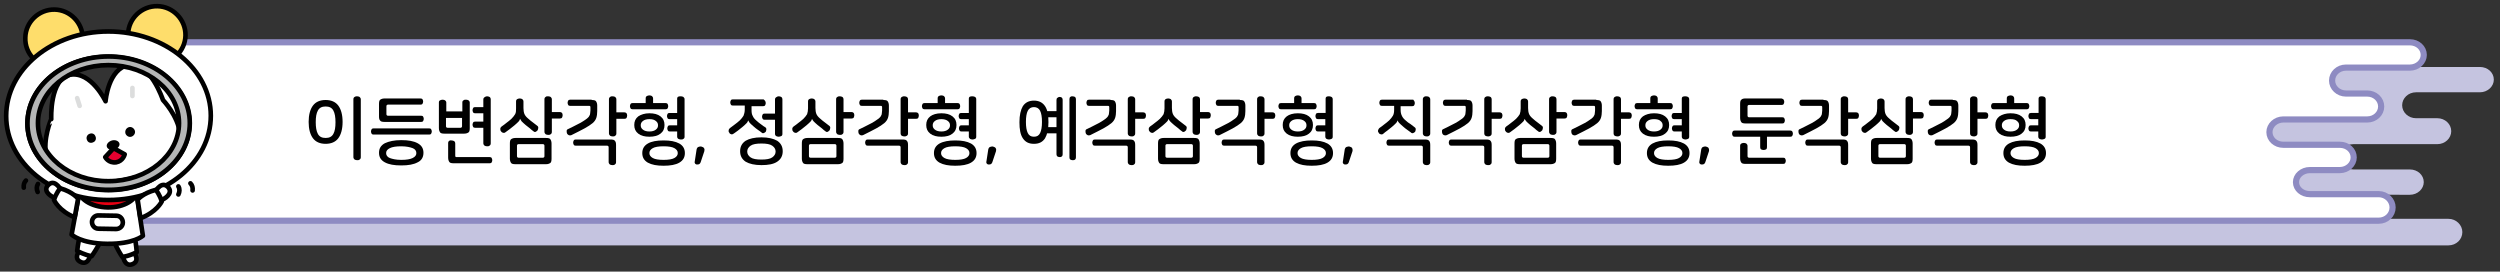 <?xml version="1.0" encoding="utf-8"?>
<!-- Generator: Adobe Illustrator 23.1.0, SVG Export Plug-In . SVG Version: 6.00 Build 0)  -->
<svg version="1.1" id="레이어_1" xmlns="http://www.w3.org/2000/svg" xmlns:xlink="http://www.w3.org/1999/xlink" x="0px"
	 y="0px" width="810px" height="88px" viewBox="0 0 810 88" style="enable-background:new 0 0 810 88;" xml:space="preserve">
<rect x="0" y="0" width="810" height="88" fill="#333333" stroke="none"/>
<path style="fill:#C5C4E0;" d="M39.9,21.7l763.6,0c2.5,0,4.5,1.8,4.5,4.1c0,2.2-2,4.1-4.5,4.1l-20.7,0c-2.5,0-4.5,1.9-4.5,4.2
	s2,4.2,4.5,4.2l6.9,0c2.5,0,4.5,1.9,4.5,4.2c0,2.3-2,4.2-4.5,4.2h-27.2c-2.5,0-4.5,1.9-4.5,4.1c0,2.3,2,4.1,4.5,4.1h18.3
	c2.5,0,4.5,1.8,4.5,4.1c0,2.2-2,4.1-4.5,4.1H771c-2.5,0-4.5,1.8-4.5,3.9c0,2.2,2,3.9,4.5,3.9h22.3c2.5,0,4.5,2,4.5,4.3
	c0,2.4-2,4.3-4.5,4.3l-758.2,0l1.7-31.2L39.9,21.7z"/>
<path style="fill:#FFFFFF;" d="M43.8,13.7l737,0c2.5,0,4.5,1.8,4.5,4.1c0,2.2-2,4.1-4.5,4.1l-20.7,0c-2.5,0-4.5,1.9-4.5,4.2
	s2,4.2,4.5,4.2l6.9,0c2.5,0,4.5,1.9,4.5,4.2c0,2.3-2,4.2-4.5,4.2h-27.2c-2.5,0-4.5,1.9-4.5,4.1c0,2.3,2,4.1,4.5,4.1h18.3
	c2.5,0,4.5,1.8,4.5,4.1c0,2.2-2,4.1-4.5,4.1h-9.7c-2.5,0-4.5,1.8-4.5,3.9c0,2.2,2,3.9,4.5,3.9h22.3c2.5,0,4.5,2,4.5,4.3
	c0,2.4-2,4.3-4.5,4.3l-731.5,0l1.7-31.2L43.8,13.7z"/>
<path style="fill:none;stroke:#8E8BC2;stroke-width:2;stroke-linecap:round;stroke-linejoin:round;stroke-miterlimit:10;" d="
	M43.8,13.7l737,0c2.5,0,4.5,1.8,4.5,4.1c0,2.2-2,4.1-4.5,4.1l-20.7,0c-2.5,0-4.5,1.9-4.5,4.2s2,4.2,4.5,4.2l6.9,0
	c2.5,0,4.5,1.9,4.5,4.2c0,2.3-2,4.2-4.5,4.2h-27.2c-2.5,0-4.5,1.9-4.5,4.1c0,2.3,2,4.1,4.5,4.1h18.3c2.5,0,4.5,1.8,4.5,4.1
	c0,2.2-2,4.1-4.5,4.1h-9.7c-2.5,0-4.5,1.8-4.5,3.9c0,2.2,2,3.9,4.5,3.9h22.3c2.5,0,4.5,2,4.5,4.3c0,2.4-2,4.3-4.5,4.3l-731.5,0
	l1.7-31.2L43.8,13.7z"/>
<g>
	<path style="fill:#FEDD6B;" d="M50.6,20.6c5.1,0.1,9.4-4,9.5-9.1c0.1-5.1-4-9.4-9.1-9.5c-5.1-0.1-9.4,4-9.5,9.1
		C41.4,16.3,45.5,20.5,50.6,20.6"/>
	<path style="fill:none;stroke:#000000;stroke-width:1.5;stroke-linecap:round;stroke-linejoin:round;" d="M50.6,20.6
		c5.1,0.1,9.4-4,9.5-9.1c0.1-5.1-4-9.4-9.1-9.5c-5.1-0.1-9.4,4-9.5,9.1C41.4,16.3,45.5,20.5,50.6,20.6z"/>
	<path style="fill:#FEDD6B;" d="M17.3,21.7c5.1,0.1,9.4-4,9.5-9.1c0.1-5.1-4-9.4-9.1-9.5c-5.1-0.1-9.4,4-9.5,9.1
		C8,17.4,12.1,21.6,17.3,21.7"/>
	<path style="fill:none;stroke:#000000;stroke-width:1.5;stroke-linecap:round;stroke-linejoin:round;" d="M17.3,21.7
		c5.1,0.1,9.4-4,9.5-9.1c0.1-5.1-4-9.4-9.1-9.5c-5.1-0.1-9.4,4-9.5,9.1C8,17.4,12.1,21.6,17.3,21.7z"/>
	<path style="fill:#FFFFFF;" d="M42.8,80.9c0,0,2.8,3.2,0.5,4.5c-2.3,1.3-3.5-1.1-3.5-3.2L42.8,80.9z"/>
	<path style="fill:none;stroke:#000000;stroke-width:1.5;stroke-linecap:round;stroke-linejoin:round;stroke-miterlimit:10;" d="
		M42.8,80.9c0,0,2.8,3.2,0.5,4.5c-2.3,1.3-3.5-1.1-3.5-3.2L42.8,80.9z"/>
	<path style="fill:#FFFFFF;" d="M42.8,73c0,0,1.2,4.3,1.5,8.7c0,0-2.6,1.4-4.7,1.5c0,0-3.5-5.1-4.4-10.5L42.8,73z"/>
	<path style="fill:none;stroke:#000000;stroke-width:1.5;stroke-linecap:round;stroke-linejoin:round;stroke-miterlimit:10;" d="
		M42.8,73c0,0,1.2,4.3,1.5,8.7c0,0-2.6,1.4-4.7,1.5c0,0-3.5-5.1-4.4-10.5L42.8,73z"/>
	<path style="fill:#FFFFFF;" d="M26.5,80.2c0,0-3,3.1-0.7,4.5c2.3,1.4,3.5-0.9,3.6-3.1L26.5,80.2z"/>
	<path style="fill:none;stroke:#000000;stroke-width:1.5;stroke-linecap:round;stroke-linejoin:round;stroke-miterlimit:10;" d="
		M26.5,80.2c0,0-3,3.1-0.7,4.5c2.3,1.4,3.5-0.9,3.6-3.1L26.5,80.2z"/>
	<path style="fill:#FFFFFF;" d="M26.8,72.7c0,0-1.3,4.2-1.8,8.6c0,0,2.6,1.4,4.7,1.7c0,0,3.7-4.9,4.8-10.3L26.8,72.7z"/>
	<path style="fill:none;stroke:#000000;stroke-width:1.5;stroke-linecap:round;stroke-linejoin:round;stroke-miterlimit:10;" d="
		M26.8,72.7c0,0-1.3,4.2-1.8,8.6c0,0,2.6,1.4,4.7,1.7c0,0,3.7-4.9,4.8-10.3L26.8,72.7z"/>
	<path style="fill:#FFFFFF;" d="M25.6,63l-2.4,13c0,0,2.9,2.9,11.5,3c8.6,0.1,11.6-2.6,11.6-2.6l-2-13.1"/>
	<path style="fill:none;stroke:#000000;stroke-width:1.5;stroke-linecap:round;stroke-linejoin:round;stroke-miterlimit:10;" d="
		M25.6,63l-2.4,13c0,0,2.9,2.9,11.5,3c8.6,0.1,11.6-2.6,11.6-2.6l-2-13.1"/>
	<path style="fill:#E60012;" d="M25.3,60.9c-0.1,3.4,4.2,6.2,9.6,6.3c5.3,0.1,9.7-2.6,9.8-5.9c0.1-3.4-4.2-6.2-9.6-6.3
		S25.4,57.5,25.3,60.9"/>
	<path style="fill:none;stroke:#000000;stroke-width:1.5;stroke-linecap:round;stroke-linejoin:round;stroke-miterlimit:10;" d="
		M25.3,60.9c-0.1,3.4,4.2,6.2,9.6,6.3c5.3,0.1,9.7-2.6,9.8-5.9c0.1-3.4-4.2-6.2-9.6-6.3S25.4,57.5,25.3,60.9z"/>
	<path style="fill:#FFFFFF;" d="M52.8,32.4c0,0-4.2-12.6-11-11.4c-6.8,1.2-7.6,11.8-7.6,11.8s-4.6-9.7-11.4-8.6
		c-6.8,1.2-6.2,14.4-6.2,14.4S5.1,64.4,38.7,58.6C72.3,52.8,52.8,32.4,52.8,32.4"/>
	<path style="fill:none;stroke:#000000;stroke-width:1.5;stroke-linecap:round;stroke-linejoin:round;stroke-miterlimit:10;" d="
		M52.8,32.4c0,0-4.2-12.6-11-11.4c-6.8,1.2-7.6,11.8-7.6,11.8s-4.6-9.7-11.4-8.6c-6.8,1.2-6.2,14.4-6.2,14.4S5.1,64.4,38.7,58.6
		C72.3,52.8,52.8,32.4,52.8,32.4z"/>
	<path style="fill:none;stroke:#DCDDDD;stroke-width:1.5;stroke-linecap:round;stroke-linejoin:round;stroke-miterlimit:10;" d="
		M42.9,28.5l0,2.6 M25,31.8l0.8,2.5"/>
	<g>
		<path d="M40.7,43.4c0.4,0.8,1.3,1.2,2.1,0.8c0.8-0.4,1.2-1.3,0.8-2.1c-0.4-0.8-1.3-1.2-2.1-0.8C40.7,41.7,40.4,42.6,40.7,43.4"/>
		<path d="M28.2,45.4c0.3,0.8,1.2,1.1,2,0.7c0.8-0.3,1.1-1.2,0.7-2c-0.3-0.8-1.2-1.1-2-0.7C28.2,43.7,27.8,44.6,28.2,45.4"/>
	</g>
	
		<line style="fill:none;stroke:#000000;stroke-width:1.5;stroke-linecap:round;stroke-linejoin:round;stroke-miterlimit:10;" x1="58.3" y1="42" x2="61.5" y2="40.4"/>
	
		<line style="fill:none;stroke:#000000;stroke-width:1.5;stroke-linecap:round;stroke-linejoin:round;stroke-miterlimit:10;" x1="58.6" y1="45.6" x2="62.1" y2="45.9"/>
	
		<line style="fill:none;stroke:#000000;stroke-width:1.5;stroke-linecap:round;stroke-linejoin:round;stroke-miterlimit:10;" x1="14.6" y1="49.1" x2="11.1" y2="48.6"/>
	
		<line style="fill:none;stroke:#000000;stroke-width:1.5;stroke-linecap:round;stroke-linejoin:round;stroke-miterlimit:10;" x1="15.5" y1="52.6" x2="12.2" y2="54"/>
	<g>
		<path d="M34.6,47.5c0.2,0.8,1.3,1.3,2.4,1c1.1-0.3,1.9-1.2,1.7-2c-0.2-0.8-1.3-1.3-2.4-1C35.2,45.8,34.4,46.7,34.6,47.5"/>
		<path style="fill:#E6002F;" d="M34.1,50.9l2.7-2.9l3.6,2c0,0-0.5,2.2-2.8,2.6C35.1,52.9,34.1,50.9,34.1,50.9"/>
		<path style="fill:none;stroke:#000000;stroke-width:1.5;stroke-linecap:round;stroke-linejoin:round;stroke-miterlimit:10;" d="
			M34.1,50.9l2.7-2.9l3.6,2c0,0-0.5,2.2-2.8,2.6C35.1,52.9,34.1,50.9,34.1,50.9z"/>
		<path style="fill:#FFFFFF;" d="M35.2,61.6c14.5,0,26.2-9.7,26.2-21.6c0-11.9-11.8-21.6-26.3-21.6C20.7,18.3,8.9,28,8.9,40
			C8.9,51.9,20.7,61.6,35.2,61.6 M35.1,10.2c18.3,0,33.2,12.2,33.2,27.3c0,15.1-14.8,27.3-33.1,27.3C16.9,64.9,2,52.7,2,37.6
			C2,22.5,16.8,10.2,35.1,10.2"/>
		<path style="fill:none;stroke:#000000;stroke-width:1.5;stroke-linecap:round;stroke-linejoin:round;stroke-miterlimit:10;" d="
			M35.2,61.6c14.5,0,26.2-9.7,26.2-21.6c0-11.9-11.8-21.6-26.3-21.6C20.7,18.3,8.9,28,8.9,40C8.9,51.9,20.7,61.6,35.2,61.6z
			 M35.1,10.2c18.3,0,33.2,12.2,33.2,27.3c0,15.1-14.8,27.3-33.1,27.3C16.9,64.9,2,52.7,2,37.6C2,22.5,16.8,10.2,35.1,10.2z"/>
		<path style="fill:#B5B6B6;" d="M35.2,58.7c12.6,0,22.8-8.4,22.8-18.8c0-10.4-10.2-18.8-22.9-18.8c-12.6,0-22.8,8.4-22.8,18.8
			C12.3,50.3,22.6,58.8,35.2,58.7 M35.2,18.3c14.5,0,26.3,9.7,26.3,21.6c0,11.9-11.7,21.6-26.2,21.6C20.7,61.6,8.9,51.9,8.9,40
			C8.9,28,20.7,18.3,35.2,18.3"/>
		<path style="fill:none;stroke:#000000;stroke-width:1.5;stroke-linecap:round;stroke-linejoin:round;stroke-miterlimit:10;" d="
			M35.2,58.7c12.6,0,22.8-8.4,22.8-18.8c0-10.4-10.2-18.8-22.9-18.8c-12.6,0-22.8,8.4-22.8,18.8C12.3,50.3,22.6,58.8,35.2,58.7z
			 M35.2,18.3c14.5,0,26.3,9.7,26.3,21.6c0,11.9-11.7,21.6-26.2,21.6C20.7,61.6,8.9,51.9,8.9,40C8.9,28,20.7,18.3,35.2,18.3z"/>
		<path style="fill:#FFFFFF;" d="M29.8,71.9c0,1.2,0.9,2.2,2.1,2.2l5.7,0.1c1.2,0,2.2-0.9,2.2-2.1c0-1.2-0.9-2.2-2.1-2.2L32,69.8
			C30.8,69.7,29.8,70.7,29.8,71.9"/>
		<path style="fill:none;stroke:#000000;stroke-width:1.5;stroke-linecap:round;stroke-linejoin:round;stroke-miterlimit:10;" d="
			M29.8,71.9c0,1.2,0.9,2.2,2.1,2.2l5.7,0.1c1.2,0,2.2-0.9,2.2-2.1c0-1.2-0.9-2.2-2.1-2.2L32,69.8C30.8,69.7,29.8,70.7,29.8,71.9z"
			/>
		<path style="fill:none;stroke:#000000;stroke-width:1.5;stroke-linecap:round;stroke-linejoin:round;stroke-miterlimit:10;" d="
			M8.4,58.5c-0.6,0.6-0.8,1.4-0.7,2.3 M12.3,59.6c-0.5,0.8-0.5,1.7-0.1,2.6 M61.7,59.4c0.6,0.6,0.8,1.4,0.7,2.3 M57.8,60.4
			c0.5,0.8,0.4,1.8,0,2.6"/>
		<path style="fill:#FFFFFF;" d="M50.1,62.5c0,0,1.8-3.8,4-2.2c2.1,1.7,0.3,3.6-1.7,4.5L50.1,62.5z"/>
		<path style="fill:none;stroke:#000000;stroke-width:1.5;stroke-linecap:round;stroke-linejoin:round;stroke-miterlimit:10;" d="
			M50.1,62.5c0,0,1.8-3.8,4-2.2c2.1,1.7,0.3,3.6-1.7,4.5L50.1,62.5z"/>
		<path style="fill:#FFFFFF;" d="M44.6,64.7c0,0,1.6-2.1,5.9-3.2c0,0,1.4,1.8,1.9,3.8c0,0-1.7,3.5-6.9,5.4L44.6,64.7z"/>
		<path style="fill:none;stroke:#000000;stroke-width:1.5;stroke-linecap:round;stroke-linejoin:round;stroke-miterlimit:10;" d="
			M44.6,64.7c0,0,1.6-2.1,5.9-3.2c0,0,1.4,1.8,1.9,3.8c0,0-1.7,3.5-6.9,5.4L44.6,64.7z"/>
		<path style="fill:#FFFFFF;" d="M19.9,61.8c0,0-1.9-3.8-4-2.1c-2.1,1.7-0.2,3.6,1.8,4.4L19.9,61.8z"/>
		<path style="fill:none;stroke:#000000;stroke-width:1.5;stroke-linecap:round;stroke-linejoin:round;stroke-miterlimit:10;" d="
			M19.9,61.8c0,0-1.9-3.8-4-2.1c-2.1,1.7-0.2,3.6,1.8,4.4L19.9,61.8z"/>
		<path style="fill:#FFFFFF;" d="M25.3,64.4c0,0-1.6-2.2-5.8-3.4c0,0-1.4,1.7-2,3.8c0,0,1.6,3.6,6.7,5.6L25.3,64.4z"/>
		<path style="fill:none;stroke:#000000;stroke-width:1.5;stroke-linecap:round;stroke-linejoin:round;stroke-miterlimit:10;" d="
			M25.3,64.4c0,0-1.6-2.2-5.8-3.4c0,0-1.4,1.7-2,3.8c0,0,1.6,3.6,6.7,5.6L25.3,64.4z"/>
	</g>
</g>
<g>
	<path d="M105.5,32.4c1.8,0,3.2,0.6,4.1,1.8c0.9,1.2,1.4,3,1.4,5.3s-0.5,4.1-1.4,5.3c-0.9,1.2-2.3,1.8-4.1,1.8s-3.2-0.6-4.1-1.8
		s-1.4-3-1.4-5.3s0.5-4.1,1.4-5.3C102.3,33,103.7,32.4,105.5,32.4z M105.5,34.5c-1.2,0-2,0.4-2.5,1.3c-0.5,0.9-0.7,2.1-0.7,3.8
		c0,1.6,0.2,2.9,0.7,3.8s1.3,1.3,2.5,1.3c1.2,0,2-0.4,2.5-1.3s0.7-2.1,0.7-3.8c0-1.6-0.2-2.9-0.7-3.8
		C107.5,34.9,106.7,34.5,105.5,34.5z M115.7,31.2c0.3,0,0.6,0.1,0.8,0.2c0.2,0.2,0.4,0.4,0.4,0.8v18.7c0,0.4-0.1,0.6-0.4,0.8
		c-0.2,0.2-0.5,0.2-0.8,0.2c-0.3,0-0.6-0.1-0.8-0.2c-0.2-0.2-0.4-0.4-0.4-0.8V32.2c0-0.4,0.1-0.6,0.4-0.8
		C115.2,31.2,115.4,31.2,115.7,31.2z"/>
	<path d="M139.7,41.9c0.1,0.2,0.2,0.4,0.2,0.7c0,0.3-0.1,0.5-0.2,0.7c-0.1,0.2-0.3,0.3-0.6,0.3H121c-0.3,0-0.5-0.1-0.6-0.3
		c-0.1-0.2-0.2-0.4-0.2-0.7c0-0.3,0.1-0.5,0.2-0.7c0.1-0.2,0.3-0.3,0.6-0.3h18.1C139.4,41.6,139.6,41.7,139.7,41.9z M130,45.4
		c2.3,0,4,0.3,5.3,1c1.3,0.7,1.9,1.7,1.9,3.1c0,1.4-0.6,2.5-1.9,3.1c-1.3,0.7-3,1-5.3,1c-2.3,0-4-0.3-5.3-1
		c-1.3-0.7-1.9-1.7-1.9-3.1c0-1.4,0.6-2.4,1.9-3.1C126,45.8,127.7,45.4,130,45.4z M136.9,32.2c0.1,0.2,0.2,0.4,0.2,0.7
		c0,0.3-0.1,0.5-0.2,0.7c-0.1,0.2-0.3,0.3-0.6,0.3h-10.6c-0.3,0-0.5,0.2-0.5,0.5V37c0,0.3,0.2,0.5,0.5,0.5h10.8
		c0.3,0,0.5,0.1,0.6,0.3c0.1,0.2,0.2,0.4,0.2,0.7c0,0.3-0.1,0.5-0.2,0.7c-0.1,0.2-0.3,0.3-0.6,0.3h-11.9c-0.7,0-1.2-0.1-1.4-0.4
		c-0.3-0.3-0.4-0.7-0.4-1.4v-4c0-0.7,0.1-1.2,0.4-1.4s0.7-0.4,1.4-0.4h11.6C136.6,31.9,136.8,32,136.9,32.2z M130,47.4
		c-1.7,0-2.9,0.2-3.7,0.6s-1.2,0.9-1.2,1.6c0,0.7,0.4,1.3,1.2,1.6s2,0.6,3.7,0.6c1.7,0,2.9-0.2,3.7-0.6s1.2-0.9,1.2-1.6
		c0-0.7-0.4-1.3-1.2-1.6S131.7,47.4,130,47.4z"/>
	<path d="M143.4,32.3c0.3,0,0.6,0.1,0.8,0.2c0.2,0.2,0.4,0.4,0.4,0.7v2.9h5.2v-2.9c0-0.3,0.1-0.6,0.4-0.7c0.2-0.2,0.5-0.2,0.8-0.2
		c0.3,0,0.6,0.1,0.8,0.2c0.2,0.2,0.4,0.4,0.4,0.7v8.3c0,0.7-0.1,1.2-0.4,1.4s-0.7,0.4-1.4,0.4H144c-0.7,0-1.2-0.1-1.4-0.4
		s-0.4-0.7-0.4-1.4v-8.3c0-0.3,0.1-0.6,0.4-0.7C142.8,32.4,143.1,32.3,143.4,32.3z M144.5,40.9c0,0.3,0.2,0.5,0.5,0.5h4.2
		c0.3,0,0.5-0.2,0.5-0.5v-2.7h-5.2V40.9z M146.3,45.5c0.3,0,0.6,0.1,0.8,0.2s0.4,0.4,0.4,0.8v3.9c0,0.2,0,0.3,0.1,0.4
		c0.1,0.1,0.2,0.1,0.4,0.1h10.7c0.3,0,0.5,0.1,0.6,0.3c0.1,0.2,0.2,0.5,0.2,0.7c0,0.3-0.1,0.5-0.2,0.7c-0.1,0.2-0.3,0.3-0.6,0.3
		h-11.7c-0.7,0-1.2-0.1-1.4-0.4s-0.4-0.7-0.4-1.4v-4.7c0-0.4,0.1-0.6,0.4-0.8S146,45.5,146.3,45.5z M157.8,31.2
		c0.3,0,0.6,0.1,0.8,0.2s0.4,0.4,0.4,0.8v14.2c0,0.4-0.1,0.6-0.4,0.8c-0.2,0.2-0.5,0.2-0.8,0.2s-0.6-0.1-0.8-0.2
		c-0.2-0.2-0.4-0.4-0.4-0.8v-5h-2.7c-0.3,0-0.5-0.1-0.6-0.3c-0.1-0.2-0.2-0.4-0.2-0.7c0-0.3,0.1-0.5,0.2-0.7
		c0.1-0.2,0.3-0.3,0.6-0.3h2.7v-2.7h-2.7c-0.3,0-0.5-0.1-0.6-0.3c-0.1-0.2-0.2-0.4-0.2-0.7c0-0.3,0.1-0.5,0.2-0.7
		c0.1-0.2,0.3-0.3,0.6-0.3h2.7v-2.4c0-0.4,0.1-0.6,0.4-0.8S157.5,31.2,157.8,31.2z"/>
	<path d="M168.4,31.9c0.3,0,0.6,0.1,0.8,0.2c0.2,0.2,0.4,0.4,0.4,0.8V35c0,0.7,0.1,1.4,0.3,1.9c0.2,0.5,0.6,1,1.2,1.5
		c0.5,0.5,1.1,0.9,1.6,1.3s0.9,0.7,1.3,1c0.3,0.2,0.4,0.4,0.4,0.7c0,0.3-0.1,0.5-0.2,0.8c-0.2,0.2-0.4,0.4-0.6,0.5
		c-0.3,0.1-0.5,0.1-0.8-0.2c-0.3-0.2-0.7-0.5-1.1-0.9c-0.4-0.3-0.9-0.7-1.4-1.1c-0.6-0.5-1-0.9-1.3-1.2c-0.2-0.3-0.4-0.6-0.5-0.8h0
		c-0.1,0.3-0.2,0.6-0.5,0.9c-0.3,0.3-0.7,0.7-1.3,1.2c-0.5,0.4-1,0.8-1.5,1.2s-1,0.7-1.5,1.1c-0.3,0.2-0.5,0.2-0.8,0.1
		c-0.3-0.1-0.5-0.3-0.6-0.5c-0.2-0.2-0.2-0.5-0.2-0.8c0-0.3,0.2-0.5,0.4-0.7c0.6-0.4,1.1-0.8,1.6-1.2s1.1-0.8,1.6-1.3
		c0.5-0.5,0.9-1,1.2-1.5s0.3-1.2,0.3-1.9v-2.2c0-0.4,0.1-0.6,0.4-0.8C167.8,32,168.1,31.9,168.4,31.9z M176.9,44.7
		c0.7,0,1.2,0.1,1.4,0.4s0.4,0.7,0.4,1.4v4.9c0,0.7-0.1,1.2-0.4,1.4s-0.7,0.4-1.4,0.4H167c-0.7,0-1.2-0.1-1.4-0.4s-0.4-0.7-0.4-1.4
		v-4.9c0-0.7,0.1-1.2,0.4-1.4s0.7-0.4,1.4-0.4H176.9z M168,46.7c-0.3,0-0.5,0.2-0.5,0.5v3.4c0,0.3,0.2,0.5,0.5,0.5h7.9
		c0.3,0,0.5-0.2,0.5-0.5v-3.4c0-0.3-0.2-0.5-0.5-0.5H168z M177.6,31.2c0.3,0,0.6,0.1,0.8,0.2c0.2,0.2,0.4,0.4,0.4,0.8v4.1h2.6
		c0.3,0,0.5,0.1,0.7,0.3c0.1,0.2,0.2,0.4,0.2,0.7c0,0.3-0.1,0.6-0.2,0.8c-0.1,0.2-0.4,0.3-0.7,0.3h-2.6v4.3c0,0.4-0.1,0.6-0.4,0.8
		c-0.2,0.2-0.5,0.2-0.8,0.2c-0.3,0-0.6-0.1-0.8-0.2c-0.2-0.2-0.4-0.4-0.4-0.8V32.2c0-0.4,0.1-0.6,0.4-0.8
		C177,31.2,177.2,31.2,177.6,31.2z"/>
	<path d="M191.7,32.4c0.7,0,1.2,0.1,1.4,0.4s0.4,0.7,0.4,1.4V36c0,0.8-0.1,1.6-0.3,2.2c-0.2,0.6-0.6,1.2-1.2,1.7s-1.5,1.1-2.6,1.7
		s-2.5,1.3-4.3,2.2c-0.3,0.1-0.6,0.1-0.8,0s-0.5-0.3-0.6-0.6c-0.1-0.2-0.1-0.5-0.1-0.8c0-0.3,0.2-0.5,0.5-0.6c1.1-0.5,2-1,2.8-1.4
		c0.8-0.4,1.4-0.7,2-1.1c0.5-0.3,0.9-0.6,1.3-0.9c0.3-0.3,0.6-0.5,0.7-0.8c0.2-0.3,0.3-0.5,0.3-0.8s0.1-0.6,0.1-1v-1
		c0-0.2,0-0.3-0.1-0.4c-0.1-0.1-0.2-0.1-0.4-0.1h-6.1c-0.3,0-0.5-0.1-0.6-0.3s-0.2-0.4-0.2-0.7c0-0.3,0.1-0.5,0.2-0.7
		s0.3-0.3,0.6-0.3H191.7z M197.8,45.2c0.7,0,1.2,0.1,1.4,0.4c0.3,0.3,0.4,0.7,0.4,1.4v5.5c0,0.4-0.1,0.6-0.4,0.8
		c-0.2,0.2-0.5,0.2-0.8,0.2c-0.3,0-0.6-0.1-0.8-0.2c-0.2-0.2-0.4-0.4-0.4-0.8v-4.8c0-0.3-0.2-0.5-0.5-0.5h-10.2
		c-0.3,0-0.5-0.1-0.6-0.3c-0.1-0.2-0.2-0.4-0.2-0.7c0-0.3,0.1-0.5,0.2-0.7c0.1-0.2,0.3-0.3,0.6-0.3H197.8z M198.5,31.2
		c0.3,0,0.6,0.1,0.8,0.2c0.2,0.2,0.4,0.4,0.4,0.8v4.2h2.6c0.3,0,0.5,0.1,0.7,0.3c0.1,0.2,0.2,0.4,0.2,0.7c0,0.3-0.1,0.6-0.2,0.8
		c-0.1,0.2-0.4,0.3-0.7,0.3h-2.6v4.7c0,0.4-0.1,0.6-0.4,0.8c-0.2,0.2-0.5,0.2-0.8,0.2c-0.3,0-0.6-0.1-0.8-0.2
		c-0.2-0.2-0.4-0.4-0.4-0.8v-11c0-0.4,0.1-0.6,0.4-0.8C197.9,31.2,198.2,31.2,198.5,31.2z"/>
	<path d="M210.4,30.9c0.3,0,0.6,0.1,0.8,0.2c0.2,0.2,0.4,0.4,0.4,0.8v1.5h4.1c0.3,0,0.5,0.1,0.6,0.3c0.1,0.2,0.2,0.4,0.2,0.7
		c0,0.3-0.1,0.5-0.2,0.7c-0.1,0.2-0.3,0.3-0.6,0.3h-10.8c-0.3,0-0.5-0.1-0.6-0.3s-0.2-0.4-0.2-0.7c0-0.3,0.1-0.5,0.2-0.7
		c0.1-0.2,0.3-0.3,0.6-0.3h4.3v-1.5c0-0.4,0.1-0.6,0.4-0.8C209.9,31,210.1,30.9,210.4,30.9z M210.4,36.7c1.5,0,2.7,0.3,3.6,1
		c0.9,0.7,1.3,1.6,1.3,2.8c0,1.2-0.4,2.1-1.3,2.8c-0.9,0.7-2.1,1-3.6,1c-1.5,0-2.7-0.3-3.6-1c-0.9-0.7-1.3-1.6-1.3-2.8
		c0-1.2,0.4-2.1,1.3-2.8C207.7,37.1,208.9,36.7,210.4,36.7z M210.4,38.6c-0.9,0-1.6,0.2-2.1,0.6c-0.5,0.4-0.7,0.8-0.7,1.4
		c0,0.6,0.2,1,0.7,1.4c0.5,0.4,1.2,0.6,2.1,0.6s1.6-0.2,2.1-0.6c0.5-0.4,0.7-0.8,0.7-1.4c0-0.6-0.2-1-0.7-1.4
		C212,38.8,211.4,38.6,210.4,38.6z M215,45.5c2.2,0,3.8,0.3,5.1,1c1.2,0.7,1.8,1.7,1.8,3.1c0,1.4-0.6,2.4-1.8,3.1
		c-1.2,0.7-2.9,1-5.1,1c-2.2,0-3.8-0.3-5.1-1c-1.2-0.7-1.8-1.7-1.8-3.1c0-1.4,0.6-2.4,1.8-3.1C211.1,45.8,212.8,45.5,215,45.5z
		 M215,47.4c-1.6,0-2.8,0.2-3.5,0.6s-1.1,0.9-1.1,1.6s0.4,1.2,1.1,1.6s1.9,0.6,3.5,0.6c1.6,0,2.8-0.2,3.5-0.6s1.1-0.9,1.1-1.6
		s-0.4-1.2-1.1-1.6S216.6,47.4,215,47.4z M220.6,31.2c0.3,0,0.6,0.1,0.8,0.2c0.2,0.2,0.4,0.4,0.4,0.7v12.2c0,0.3-0.1,0.6-0.4,0.7
		c-0.2,0.2-0.5,0.2-0.8,0.2s-0.6-0.1-0.8-0.2s-0.4-0.4-0.4-0.7v-1.7h-2.4c-0.3,0-0.5-0.1-0.6-0.3c-0.1-0.2-0.2-0.4-0.2-0.7
		c0-0.3,0.1-0.5,0.2-0.7c0.1-0.2,0.3-0.3,0.6-0.3h2.4v-2h-2.5c-0.3,0-0.5-0.1-0.6-0.3c-0.1-0.2-0.2-0.4-0.2-0.7
		c0-0.3,0.1-0.5,0.2-0.7c0.1-0.2,0.3-0.3,0.6-0.3h2.5v-4.6c0-0.3,0.1-0.6,0.4-0.7S220.3,31.2,220.6,31.2z"/>
	<path d="M227.3,47.5c0.4,0.1,0.7,0.3,0.8,0.5c0.2,0.3,0.2,0.6,0.1,1l-1.2,3.6c-0.1,0.3-0.3,0.5-0.5,0.6c-0.2,0.1-0.5,0.1-0.7,0.1
		c-0.3,0-0.5-0.2-0.6-0.3c-0.1-0.2-0.2-0.4-0.1-0.7l0.6-3.9c0.1-0.4,0.3-0.7,0.6-0.8C226.6,47.5,226.9,47.4,227.3,47.5z"/>
	<path d="M247.9,32.7c0.1,0.2,0.2,0.4,0.2,0.7s-0.1,0.5-0.2,0.7c-0.1,0.2-0.3,0.3-0.6,0.3h-3.8v1.3c0,0.8,0.1,1.4,0.4,1.9
		c0.2,0.5,0.6,1,1.2,1.5c0.5,0.5,1.1,0.9,1.5,1.2c0.5,0.4,0.9,0.7,1.3,0.9c0.3,0.2,0.4,0.4,0.4,0.7s-0.1,0.5-0.2,0.8
		c-0.2,0.2-0.4,0.3-0.6,0.4c-0.3,0.1-0.5,0.1-0.8-0.2c-0.3-0.2-0.6-0.5-1.1-0.8s-0.9-0.7-1.4-1.1c-0.6-0.5-1-0.9-1.3-1.2
		c-0.2-0.3-0.4-0.6-0.5-0.8h0c-0.1,0.3-0.2,0.6-0.5,0.9s-0.7,0.7-1.3,1.2c-0.5,0.4-1,0.8-1.5,1.2c-0.5,0.4-1,0.7-1.4,1
		c-0.3,0.2-0.5,0.3-0.8,0.2c-0.3-0.1-0.5-0.2-0.6-0.5c-0.2-0.2-0.3-0.5-0.2-0.8c0-0.3,0.2-0.5,0.4-0.7c0.5-0.4,1.1-0.8,1.6-1.2
		s1.1-0.8,1.6-1.3c0.5-0.5,0.9-1,1.2-1.5c0.2-0.5,0.4-1.2,0.4-2v-1.3h-3.9c-0.3,0-0.5-0.1-0.6-0.3c-0.1-0.2-0.2-0.4-0.2-0.7
		s0.1-0.5,0.2-0.7c0.1-0.2,0.3-0.3,0.6-0.3h10C247.6,32.4,247.8,32.5,247.9,32.7z M246.7,44.5c2.2,0,3.9,0.4,5.1,1.1
		c1.2,0.8,1.8,1.9,1.8,3.4c0,1.5-0.6,2.6-1.8,3.4c-1.2,0.8-2.9,1.1-5.1,1.1s-3.9-0.4-5.1-1.1c-1.2-0.8-1.8-1.9-1.8-3.4
		c0-1.5,0.6-2.6,1.8-3.4C242.8,44.9,244.5,44.5,246.7,44.5z M246.7,46.5c-1.6,0-2.8,0.2-3.5,0.7c-0.7,0.5-1.1,1.1-1.1,1.9
		c0,0.8,0.4,1.4,1.1,1.9c0.7,0.5,1.9,0.7,3.5,0.7s2.8-0.2,3.5-0.7c0.7-0.5,1.1-1.1,1.1-1.9c0-0.8-0.4-1.4-1.1-1.9
		C249.5,46.7,248.3,46.5,246.7,46.5z M252.3,31.2c0.3,0,0.6,0.1,0.8,0.2s0.4,0.4,0.4,0.8v11.2c0,0.3-0.1,0.6-0.4,0.7
		s-0.5,0.2-0.8,0.2c-0.3,0-0.6-0.1-0.8-0.2s-0.4-0.4-0.4-0.7v-4.6h-3.4c-0.3,0-0.5-0.1-0.6-0.3c-0.1-0.2-0.2-0.4-0.2-0.7
		c0-0.3,0.1-0.5,0.2-0.7c0.1-0.2,0.3-0.3,0.6-0.3h3.4v-4.5c0-0.4,0.1-0.6,0.4-0.8S252,31.2,252.3,31.2z"/>
	<path d="M263,31.9c0.3,0,0.6,0.1,0.8,0.2c0.2,0.2,0.4,0.4,0.4,0.8V35c0,0.7,0.1,1.4,0.3,1.9c0.2,0.5,0.6,1,1.2,1.5
		c0.5,0.5,1.1,0.9,1.6,1.3c0.5,0.4,0.9,0.7,1.3,1c0.3,0.2,0.4,0.4,0.4,0.7c0,0.3-0.1,0.5-0.2,0.8c-0.2,0.2-0.4,0.4-0.6,0.5
		c-0.3,0.1-0.5,0.1-0.8-0.2c-0.3-0.2-0.7-0.5-1.1-0.9c-0.4-0.3-0.9-0.7-1.4-1.1c-0.6-0.5-1-0.9-1.3-1.2s-0.4-0.6-0.5-0.8h0
		c-0.1,0.3-0.2,0.6-0.5,0.9c-0.3,0.3-0.7,0.7-1.3,1.2c-0.5,0.4-1,0.8-1.5,1.2c-0.5,0.4-1,0.7-1.5,1.1c-0.3,0.2-0.5,0.2-0.8,0.1
		c-0.3-0.1-0.5-0.3-0.6-0.5c-0.2-0.2-0.2-0.5-0.2-0.8c0-0.3,0.2-0.5,0.4-0.7c0.6-0.4,1.1-0.8,1.6-1.2s1.1-0.8,1.6-1.3
		c0.5-0.5,0.9-1,1.2-1.5c0.2-0.6,0.3-1.2,0.3-1.9v-2.2c0-0.4,0.1-0.6,0.4-0.8C262.4,32,262.7,31.9,263,31.9z M271.5,44.7
		c0.7,0,1.2,0.1,1.4,0.4s0.4,0.7,0.4,1.4v4.9c0,0.7-0.1,1.2-0.4,1.4s-0.7,0.4-1.4,0.4h-9.9c-0.7,0-1.2-0.1-1.4-0.4s-0.4-0.7-0.4-1.4
		v-4.9c0-0.7,0.1-1.2,0.4-1.4s0.7-0.4,1.4-0.4H271.5z M262.6,46.7c-0.3,0-0.5,0.2-0.5,0.5v3.4c0,0.3,0.2,0.5,0.5,0.5h7.9
		c0.3,0,0.5-0.2,0.5-0.5v-3.4c0-0.3-0.2-0.5-0.5-0.5H262.6z M272.1,31.2c0.3,0,0.6,0.1,0.8,0.2s0.4,0.4,0.4,0.8v4.1h2.6
		c0.3,0,0.5,0.1,0.7,0.3c0.1,0.2,0.2,0.4,0.2,0.7c0,0.3-0.1,0.6-0.2,0.8c-0.1,0.2-0.4,0.3-0.7,0.3h-2.6v4.3c0,0.4-0.1,0.6-0.4,0.8
		c-0.2,0.2-0.5,0.2-0.8,0.2s-0.6-0.1-0.8-0.2c-0.2-0.2-0.4-0.4-0.4-0.8V32.2c0-0.4,0.1-0.6,0.4-0.8S271.8,31.2,272.1,31.2z"/>
	<path d="M286.2,32.4c0.7,0,1.2,0.1,1.4,0.4s0.4,0.7,0.4,1.4V36c0,0.8-0.1,1.6-0.3,2.2c-0.2,0.6-0.6,1.2-1.2,1.7
		c-0.6,0.5-1.5,1.1-2.6,1.7s-2.5,1.3-4.3,2.2c-0.3,0.1-0.6,0.1-0.8,0s-0.5-0.3-0.6-0.6c-0.1-0.2-0.1-0.5-0.1-0.8
		c0-0.3,0.2-0.5,0.5-0.6c1.1-0.5,2-1,2.8-1.4c0.8-0.4,1.4-0.7,2-1.1s0.9-0.6,1.3-0.9c0.3-0.3,0.6-0.5,0.7-0.8
		c0.2-0.3,0.3-0.5,0.3-0.8c0-0.3,0.1-0.6,0.1-1v-1c0-0.2,0-0.3-0.1-0.4s-0.2-0.1-0.4-0.1h-6.1c-0.3,0-0.5-0.1-0.6-0.3
		c-0.1-0.2-0.2-0.4-0.2-0.7c0-0.3,0.1-0.5,0.2-0.7c0.1-0.2,0.3-0.3,0.6-0.3H286.2z M292.4,45.2c0.7,0,1.2,0.1,1.4,0.4
		c0.3,0.3,0.4,0.7,0.4,1.4v5.5c0,0.4-0.1,0.6-0.4,0.8c-0.2,0.2-0.5,0.2-0.8,0.2s-0.6-0.1-0.8-0.2c-0.2-0.2-0.4-0.4-0.4-0.8v-4.8
		c0-0.3-0.2-0.5-0.5-0.5h-10.2c-0.3,0-0.5-0.1-0.6-0.3c-0.1-0.2-0.2-0.4-0.2-0.7c0-0.3,0.1-0.5,0.2-0.7c0.1-0.2,0.3-0.3,0.6-0.3
		H292.4z M293,31.2c0.3,0,0.6,0.1,0.8,0.2s0.4,0.4,0.4,0.8v4.2h2.6c0.3,0,0.5,0.1,0.7,0.3c0.1,0.2,0.2,0.4,0.2,0.7
		c0,0.3-0.1,0.6-0.2,0.8c-0.1,0.2-0.4,0.3-0.7,0.3h-2.6v4.7c0,0.4-0.1,0.6-0.4,0.8s-0.5,0.2-0.8,0.2s-0.6-0.1-0.8-0.2
		s-0.4-0.4-0.4-0.8v-11c0-0.4,0.1-0.6,0.4-0.8S292.7,31.2,293,31.2z"/>
	<path d="M305,30.9c0.3,0,0.6,0.1,0.8,0.2c0.2,0.2,0.4,0.4,0.4,0.8v1.5h4.1c0.3,0,0.5,0.1,0.6,0.3c0.1,0.2,0.2,0.4,0.2,0.7
		c0,0.3-0.1,0.5-0.2,0.7c-0.1,0.2-0.3,0.3-0.6,0.3h-10.8c-0.3,0-0.5-0.1-0.6-0.3c-0.1-0.2-0.2-0.4-0.2-0.7c0-0.3,0.1-0.5,0.2-0.7
		c0.1-0.2,0.3-0.3,0.6-0.3h4.3v-1.5c0-0.4,0.1-0.6,0.4-0.8C304.4,31,304.7,30.9,305,30.9z M305,36.7c1.5,0,2.7,0.3,3.6,1
		c0.9,0.7,1.3,1.6,1.3,2.8c0,1.2-0.4,2.1-1.3,2.8c-0.9,0.7-2.1,1-3.6,1c-1.5,0-2.7-0.3-3.6-1c-0.9-0.7-1.3-1.6-1.3-2.8
		c0-1.2,0.4-2.1,1.3-2.8C302.2,37.1,303.4,36.7,305,36.7z M305,38.6c-0.9,0-1.6,0.2-2.1,0.6c-0.5,0.4-0.7,0.8-0.7,1.4
		c0,0.6,0.2,1,0.7,1.4c0.5,0.4,1.2,0.6,2.1,0.6c0.9,0,1.6-0.2,2.1-0.6c0.5-0.4,0.7-0.8,0.7-1.4c0-0.6-0.2-1-0.7-1.4
		C306.6,38.8,305.9,38.6,305,38.6z M309.5,45.5c2.2,0,3.8,0.3,5.1,1c1.2,0.7,1.8,1.7,1.8,3.1c0,1.4-0.6,2.4-1.8,3.1
		c-1.2,0.7-2.9,1-5.1,1s-3.8-0.3-5.1-1c-1.2-0.7-1.8-1.7-1.8-3.1c0-1.4,0.6-2.4,1.8-3.1C305.7,45.8,307.4,45.5,309.5,45.5z
		 M309.5,47.4c-1.6,0-2.8,0.2-3.5,0.6c-0.7,0.4-1.1,0.9-1.1,1.6s0.4,1.2,1.1,1.6c0.7,0.4,1.9,0.6,3.5,0.6s2.8-0.2,3.5-0.6
		c0.7-0.4,1.1-0.9,1.1-1.6s-0.4-1.2-1.1-1.6C312.3,47.6,311.1,47.4,309.5,47.4z M315.1,31.2c0.3,0,0.6,0.1,0.8,0.2s0.4,0.4,0.4,0.7
		v12.2c0,0.3-0.1,0.6-0.4,0.7s-0.5,0.2-0.8,0.2s-0.6-0.1-0.8-0.2c-0.2-0.2-0.4-0.4-0.4-0.7v-1.7h-2.4c-0.3,0-0.5-0.1-0.6-0.3
		c-0.1-0.2-0.2-0.4-0.2-0.7c0-0.3,0.1-0.5,0.2-0.7c0.1-0.2,0.3-0.3,0.6-0.3h2.4v-2h-2.5c-0.3,0-0.5-0.1-0.6-0.3s-0.2-0.4-0.2-0.7
		c0-0.3,0.1-0.5,0.2-0.7c0.1-0.2,0.3-0.3,0.6-0.3h2.5v-4.6c0-0.3,0.1-0.6,0.4-0.7C314.6,31.2,314.8,31.2,315.1,31.2z"/>
	<path d="M321.8,47.5c0.4,0.1,0.7,0.3,0.8,0.5c0.2,0.3,0.2,0.6,0.1,1l-1.2,3.6c-0.1,0.3-0.3,0.5-0.5,0.6c-0.2,0.1-0.5,0.1-0.7,0.1
		c-0.3,0-0.5-0.2-0.6-0.3c-0.1-0.2-0.2-0.4-0.1-0.7l0.6-3.9c0.1-0.4,0.3-0.7,0.6-0.8C321.1,47.5,321.5,47.4,321.8,47.5z"/>
	<path d="M335,32.6c1.6,0,2.8,0.6,3.6,1.8c0.8,1.2,1.1,2.9,1.1,5.2s-0.4,4-1.1,5.2c-0.8,1.2-1.9,1.8-3.6,1.8s-2.8-0.6-3.6-1.8
		c-0.8-1.2-1.1-2.9-1.1-5.2s0.4-4,1.1-5.2C332.2,33.2,333.4,32.6,335,32.6z M335,34.7c-0.9,0-1.6,0.4-2,1.2c-0.4,0.8-0.6,2-0.6,3.6
		s0.2,2.8,0.6,3.6s1,1.2,2,1.2s1.6-0.4,2-1.2s0.6-2,0.6-3.6s-0.2-2.8-0.6-3.6C336.6,35.1,335.9,34.7,335,34.7z M343.3,31.4
		c0.3,0,0.5,0.1,0.7,0.2c0.2,0.2,0.3,0.4,0.3,0.7V50c0,0.3-0.1,0.6-0.3,0.7c-0.2,0.2-0.5,0.2-0.7,0.2s-0.5-0.1-0.7-0.2
		c-0.2-0.2-0.3-0.4-0.3-0.7v-6.8h-4v-2h4V38h-4v-2h4v-3.6c0-0.3,0.1-0.6,0.3-0.7C342.8,31.5,343.1,31.4,343.3,31.4z M347.5,31.2
		c0.3,0,0.5,0.1,0.8,0.2c0.2,0.2,0.3,0.4,0.3,0.7V51c0,0.3-0.1,0.6-0.3,0.7c-0.2,0.2-0.5,0.2-0.8,0.2c-0.3,0-0.5-0.1-0.7-0.2
		s-0.3-0.4-0.3-0.7V32.1c0-0.3,0.1-0.6,0.3-0.7C347,31.2,347.2,31.2,347.5,31.2z"/>
	<path d="M359.8,32.4c0.7,0,1.2,0.1,1.4,0.4s0.4,0.7,0.4,1.4V36c0,0.8-0.1,1.6-0.3,2.2c-0.2,0.6-0.6,1.2-1.2,1.7s-1.5,1.1-2.6,1.7
		s-2.5,1.3-4.3,2.2c-0.3,0.1-0.6,0.1-0.8,0s-0.5-0.3-0.6-0.6c-0.1-0.2-0.1-0.5-0.1-0.8c0-0.3,0.2-0.5,0.5-0.6c1.1-0.5,2-1,2.8-1.4
		c0.8-0.4,1.4-0.7,2-1.1c0.5-0.3,0.9-0.6,1.3-0.9c0.3-0.3,0.6-0.5,0.7-0.8c0.2-0.3,0.3-0.5,0.3-0.8s0.1-0.6,0.1-1v-1
		c0-0.2,0-0.3-0.1-0.4c-0.1-0.1-0.2-0.1-0.4-0.1h-6.1c-0.3,0-0.5-0.1-0.6-0.3s-0.2-0.4-0.2-0.7c0-0.3,0.1-0.5,0.2-0.7
		s0.3-0.3,0.6-0.3H359.8z M366,45.2c0.7,0,1.2,0.1,1.4,0.4c0.3,0.3,0.4,0.7,0.4,1.4v5.5c0,0.4-0.1,0.6-0.4,0.8
		c-0.2,0.2-0.5,0.2-0.8,0.2c-0.3,0-0.6-0.1-0.8-0.2c-0.2-0.2-0.4-0.4-0.4-0.8v-4.8c0-0.3-0.2-0.5-0.5-0.5h-10.2
		c-0.3,0-0.5-0.1-0.6-0.3c-0.1-0.2-0.2-0.4-0.2-0.7c0-0.3,0.1-0.5,0.2-0.7c0.1-0.2,0.3-0.3,0.6-0.3H366z M366.6,31.2
		c0.3,0,0.6,0.1,0.8,0.2c0.2,0.2,0.4,0.4,0.4,0.8v4.2h2.6c0.3,0,0.5,0.1,0.7,0.3c0.1,0.2,0.2,0.4,0.2,0.7c0,0.3-0.1,0.6-0.2,0.8
		c-0.1,0.2-0.4,0.3-0.7,0.3h-2.6v4.7c0,0.4-0.1,0.6-0.4,0.8c-0.2,0.2-0.5,0.2-0.8,0.2c-0.3,0-0.6-0.1-0.8-0.2
		c-0.2-0.2-0.4-0.4-0.4-0.8v-11c0-0.4,0.1-0.6,0.4-0.8C366.1,31.2,366.3,31.2,366.6,31.2z"/>
	<path d="M378.5,31.9c0.3,0,0.6,0.1,0.8,0.2c0.2,0.2,0.4,0.4,0.4,0.8V35c0,0.7,0.1,1.4,0.3,1.9c0.2,0.5,0.6,1,1.2,1.5
		c0.5,0.5,1.1,0.9,1.6,1.3c0.5,0.4,0.9,0.7,1.3,1c0.3,0.2,0.4,0.4,0.4,0.7c0,0.3-0.1,0.5-0.2,0.8c-0.2,0.2-0.4,0.4-0.6,0.5
		c-0.3,0.1-0.5,0.1-0.8-0.2c-0.3-0.2-0.7-0.5-1.1-0.9c-0.4-0.3-0.9-0.7-1.4-1.1c-0.6-0.5-1-0.9-1.3-1.2s-0.4-0.6-0.5-0.8h0
		c-0.1,0.3-0.2,0.6-0.5,0.9c-0.3,0.3-0.7,0.7-1.3,1.2c-0.5,0.4-1,0.8-1.5,1.2c-0.5,0.4-1,0.7-1.5,1.1c-0.3,0.2-0.5,0.2-0.8,0.1
		c-0.3-0.1-0.5-0.3-0.6-0.5c-0.2-0.2-0.2-0.5-0.2-0.8c0-0.3,0.2-0.5,0.4-0.7c0.6-0.4,1.1-0.8,1.6-1.2s1.1-0.8,1.6-1.3
		c0.5-0.5,0.9-1,1.2-1.5c0.2-0.6,0.3-1.2,0.3-1.9v-2.2c0-0.4,0.1-0.6,0.4-0.8C377.9,32,378.1,31.9,378.5,31.9z M386.9,44.7
		c0.7,0,1.2,0.1,1.4,0.4s0.4,0.7,0.4,1.4v4.9c0,0.7-0.1,1.2-0.4,1.4s-0.7,0.4-1.4,0.4h-9.9c-0.7,0-1.2-0.1-1.4-0.4s-0.4-0.7-0.4-1.4
		v-4.9c0-0.7,0.1-1.2,0.4-1.4s0.7-0.4,1.4-0.4H386.9z M378.1,46.7c-0.3,0-0.5,0.2-0.5,0.5v3.4c0,0.3,0.2,0.5,0.5,0.5h7.9
		c0.3,0,0.5-0.2,0.5-0.5v-3.4c0-0.3-0.2-0.5-0.5-0.5H378.1z M387.6,31.2c0.3,0,0.6,0.1,0.8,0.2s0.4,0.4,0.4,0.8v4.1h2.6
		c0.3,0,0.5,0.1,0.7,0.3c0.1,0.2,0.2,0.4,0.2,0.7c0,0.3-0.1,0.6-0.2,0.8c-0.1,0.2-0.4,0.3-0.7,0.3h-2.6v4.3c0,0.4-0.1,0.6-0.4,0.8
		c-0.2,0.2-0.5,0.2-0.8,0.2s-0.6-0.1-0.8-0.2c-0.2-0.2-0.4-0.4-0.4-0.8V32.2c0-0.4,0.1-0.6,0.4-0.8S387.3,31.2,387.6,31.2z"/>
	<path d="M401.7,32.4c0.7,0,1.2,0.1,1.4,0.4s0.4,0.7,0.4,1.4V36c0,0.8-0.1,1.6-0.3,2.2c-0.2,0.6-0.6,1.2-1.2,1.7
		c-0.6,0.5-1.5,1.1-2.6,1.7s-2.5,1.3-4.3,2.2c-0.3,0.1-0.6,0.1-0.8,0s-0.5-0.3-0.6-0.6c-0.1-0.2-0.1-0.5-0.1-0.8
		c0-0.3,0.2-0.5,0.5-0.6c1.1-0.5,2-1,2.8-1.4c0.8-0.4,1.4-0.7,2-1.1s0.9-0.6,1.3-0.9c0.3-0.3,0.6-0.5,0.7-0.8
		c0.2-0.3,0.3-0.5,0.3-0.8c0-0.3,0.1-0.6,0.1-1v-1c0-0.2,0-0.3-0.1-0.4s-0.2-0.1-0.4-0.1h-6.1c-0.3,0-0.5-0.1-0.6-0.3
		c-0.1-0.2-0.2-0.4-0.2-0.7c0-0.3,0.1-0.5,0.2-0.7c0.1-0.2,0.3-0.3,0.6-0.3H401.7z M407.9,45.2c0.7,0,1.2,0.1,1.4,0.4
		c0.3,0.3,0.4,0.7,0.4,1.4v5.5c0,0.4-0.1,0.6-0.4,0.8c-0.2,0.2-0.5,0.2-0.8,0.2c-0.3,0-0.6-0.1-0.8-0.2c-0.2-0.2-0.4-0.4-0.4-0.8
		v-4.8c0-0.3-0.2-0.5-0.5-0.5h-10.2c-0.3,0-0.5-0.1-0.6-0.3c-0.1-0.2-0.2-0.4-0.2-0.7c0-0.3,0.1-0.5,0.2-0.7
		c0.1-0.2,0.3-0.3,0.6-0.3H407.9z M408.5,31.2c0.3,0,0.6,0.1,0.8,0.2c0.2,0.2,0.4,0.4,0.4,0.8v4.2h2.6c0.3,0,0.5,0.1,0.7,0.3
		c0.1,0.2,0.2,0.4,0.2,0.7c0,0.3-0.1,0.6-0.2,0.8c-0.1,0.2-0.4,0.3-0.7,0.3h-2.6v4.7c0,0.4-0.1,0.6-0.4,0.8
		c-0.2,0.2-0.5,0.2-0.8,0.2c-0.3,0-0.6-0.1-0.8-0.2c-0.2-0.2-0.4-0.4-0.4-0.8v-11c0-0.4,0.1-0.6,0.4-0.8
		C407.9,31.2,408.2,31.2,408.5,31.2z"/>
	<path d="M420.5,30.9c0.3,0,0.6,0.1,0.8,0.2c0.2,0.2,0.4,0.4,0.4,0.8v1.5h4.1c0.3,0,0.5,0.1,0.6,0.3c0.1,0.2,0.2,0.4,0.2,0.7
		c0,0.3-0.1,0.5-0.2,0.7c-0.1,0.2-0.3,0.3-0.6,0.3H415c-0.3,0-0.5-0.1-0.6-0.3c-0.1-0.2-0.2-0.4-0.2-0.7c0-0.3,0.1-0.5,0.2-0.7
		c0.1-0.2,0.3-0.3,0.6-0.3h4.3v-1.5c0-0.4,0.1-0.6,0.4-0.8C419.9,31,420.2,30.9,420.5,30.9z M420.5,36.7c1.5,0,2.7,0.3,3.6,1
		c0.9,0.7,1.3,1.6,1.3,2.8c0,1.2-0.4,2.1-1.3,2.8c-0.9,0.7-2.1,1-3.6,1c-1.5,0-2.7-0.3-3.6-1c-0.9-0.7-1.3-1.6-1.3-2.8
		c0-1.2,0.4-2.1,1.3-2.8C417.7,37.1,418.9,36.7,420.5,36.7z M420.5,38.6c-0.9,0-1.6,0.2-2.1,0.6c-0.5,0.4-0.7,0.8-0.7,1.4
		c0,0.6,0.2,1,0.7,1.4c0.5,0.4,1.2,0.6,2.1,0.6c0.9,0,1.6-0.2,2.1-0.6c0.5-0.4,0.7-0.8,0.7-1.4c0-0.6-0.2-1-0.7-1.4
		C422.1,38.8,421.4,38.6,420.5,38.6z M425,45.5c2.2,0,3.8,0.3,5.1,1c1.2,0.7,1.8,1.7,1.8,3.1c0,1.4-0.6,2.4-1.8,3.1
		c-1.2,0.7-2.9,1-5.1,1s-3.8-0.3-5.1-1c-1.2-0.7-1.8-1.7-1.8-3.1c0-1.4,0.6-2.4,1.8-3.1C421.2,45.8,422.9,45.5,425,45.5z M425,47.4
		c-1.6,0-2.8,0.2-3.5,0.6c-0.7,0.4-1.1,0.9-1.1,1.6s0.4,1.2,1.1,1.6c0.7,0.4,1.9,0.6,3.5,0.6s2.8-0.2,3.5-0.6
		c0.7-0.4,1.1-0.9,1.1-1.6s-0.4-1.2-1.1-1.6C427.8,47.6,426.6,47.4,425,47.4z M430.6,31.2c0.3,0,0.6,0.1,0.8,0.2s0.4,0.4,0.4,0.7
		v12.2c0,0.3-0.1,0.6-0.4,0.7s-0.5,0.2-0.8,0.2s-0.6-0.1-0.8-0.2s-0.4-0.4-0.4-0.7v-1.7h-2.4c-0.3,0-0.5-0.1-0.6-0.3
		c-0.1-0.2-0.2-0.4-0.2-0.7c0-0.3,0.1-0.5,0.2-0.7c0.1-0.2,0.3-0.3,0.6-0.3h2.4v-2H427c-0.3,0-0.5-0.1-0.6-0.3
		c-0.1-0.2-0.2-0.4-0.2-0.7c0-0.3,0.1-0.5,0.2-0.7c0.1-0.2,0.3-0.3,0.6-0.3h2.5v-4.6c0-0.3,0.1-0.6,0.4-0.7S430.3,31.2,430.6,31.2z"
		/>
	<path d="M437.3,47.5c0.4,0.1,0.7,0.3,0.8,0.5s0.2,0.6,0.1,1l-1.2,3.6c-0.1,0.3-0.3,0.5-0.5,0.6c-0.2,0.1-0.5,0.1-0.7,0.1
		c-0.3,0-0.5-0.2-0.6-0.3c-0.1-0.2-0.2-0.4-0.1-0.7l0.6-3.9c0.1-0.4,0.3-0.7,0.6-0.8C436.6,47.5,437,47.4,437.3,47.5z"/>
	<path d="M458.2,32.7c0.1,0.2,0.2,0.4,0.2,0.7s-0.1,0.5-0.2,0.7s-0.3,0.3-0.6,0.3h-3.8v1.1c0,0.8,0.1,1.4,0.4,2
		c0.2,0.5,0.6,1,1.2,1.5c0.5,0.5,1.1,0.9,1.6,1.2c0.5,0.4,0.9,0.7,1.3,1c0.3,0.2,0.4,0.4,0.4,0.7c0,0.3-0.1,0.5-0.2,0.8
		c-0.2,0.2-0.4,0.3-0.6,0.4c-0.3,0.1-0.5,0.1-0.8-0.2c-0.3-0.2-0.7-0.5-1.1-0.8c-0.5-0.3-0.9-0.7-1.4-1.1c-0.6-0.5-1-0.9-1.3-1.2
		c-0.3-0.3-0.4-0.6-0.5-0.8h0c-0.1,0.3-0.2,0.6-0.5,0.9c-0.3,0.3-0.7,0.7-1.3,1.2c-0.5,0.4-1,0.8-1.5,1.2s-1,0.7-1.4,1.1
		c-0.3,0.2-0.5,0.2-0.8,0.1c-0.3-0.1-0.5-0.2-0.6-0.5c-0.2-0.2-0.3-0.5-0.2-0.8s0.2-0.5,0.4-0.7c0.6-0.4,1.1-0.8,1.6-1.2
		c0.5-0.4,1.1-0.8,1.6-1.3c0.5-0.5,0.9-1,1.2-1.5s0.4-1.2,0.4-2v-1.2h-4c-0.3,0-0.5-0.1-0.6-0.3c-0.1-0.2-0.2-0.4-0.2-0.7
		s0.1-0.5,0.2-0.7c0.1-0.2,0.3-0.3,0.6-0.3h10.2C457.9,32.4,458.1,32.5,458.2,32.7z M461.6,45.2c0.7,0,1.2,0.1,1.4,0.4
		c0.3,0.3,0.4,0.7,0.4,1.4v5.5c0,0.4-0.1,0.6-0.4,0.8c-0.2,0.2-0.5,0.2-0.8,0.2s-0.6-0.1-0.8-0.2c-0.2-0.2-0.4-0.4-0.4-0.8v-4.8
		c0-0.3-0.2-0.5-0.5-0.5h-10.5c-0.3,0-0.5-0.1-0.6-0.3c-0.1-0.2-0.2-0.4-0.2-0.7c0-0.3,0.1-0.5,0.2-0.7c0.1-0.2,0.3-0.3,0.6-0.3
		H461.6z M462.2,31.2c0.3,0,0.6,0.1,0.8,0.2c0.2,0.2,0.4,0.4,0.4,0.8v11c0,0.4-0.1,0.6-0.4,0.8c-0.2,0.2-0.5,0.2-0.8,0.2
		s-0.6-0.1-0.8-0.2c-0.2-0.2-0.4-0.4-0.4-0.8v-11c0-0.4,0.1-0.6,0.4-0.8C461.6,31.2,461.9,31.2,462.2,31.2z"/>
	<path d="M475.3,32.4c0.7,0,1.2,0.1,1.4,0.4s0.4,0.7,0.4,1.4V36c0,0.8-0.1,1.6-0.3,2.2c-0.2,0.6-0.6,1.2-1.2,1.7s-1.5,1.1-2.6,1.7
		s-2.5,1.3-4.3,2.2c-0.3,0.1-0.6,0.1-0.8,0c-0.3-0.1-0.5-0.3-0.6-0.6c-0.1-0.2-0.1-0.5-0.1-0.8c0-0.3,0.2-0.5,0.5-0.6
		c1.1-0.5,2-1,2.8-1.4c0.8-0.4,1.4-0.7,2-1.1s0.9-0.6,1.3-0.9c0.3-0.3,0.6-0.5,0.7-0.8c0.2-0.3,0.3-0.5,0.3-0.8s0.1-0.6,0.1-1v-1
		c0-0.2,0-0.3-0.1-0.4s-0.2-0.1-0.4-0.1h-6.1c-0.3,0-0.5-0.1-0.6-0.3c-0.1-0.2-0.2-0.4-0.2-0.7c0-0.3,0.1-0.5,0.2-0.7
		c0.1-0.2,0.3-0.3,0.6-0.3H475.3z M481.5,45.2c0.7,0,1.2,0.1,1.4,0.4c0.3,0.3,0.4,0.7,0.4,1.4v5.5c0,0.4-0.1,0.6-0.4,0.8
		c-0.2,0.2-0.5,0.2-0.8,0.2c-0.3,0-0.6-0.1-0.8-0.2c-0.2-0.2-0.4-0.4-0.4-0.8v-4.8c0-0.3-0.2-0.5-0.5-0.5h-10.2
		c-0.3,0-0.5-0.1-0.6-0.3c-0.1-0.2-0.2-0.4-0.2-0.7c0-0.3,0.1-0.5,0.2-0.7c0.1-0.2,0.3-0.3,0.6-0.3H481.5z M482.1,31.2
		c0.3,0,0.6,0.1,0.8,0.2s0.4,0.4,0.4,0.8v4.2h2.6c0.3,0,0.5,0.1,0.7,0.3c0.1,0.2,0.2,0.4,0.2,0.7c0,0.3-0.1,0.6-0.2,0.8
		c-0.1,0.2-0.4,0.3-0.7,0.3h-2.6v4.7c0,0.4-0.1,0.6-0.4,0.8s-0.5,0.2-0.8,0.2c-0.3,0-0.6-0.1-0.8-0.2s-0.4-0.4-0.4-0.8v-11
		c0-0.4,0.1-0.6,0.4-0.8S481.8,31.2,482.1,31.2z"/>
	<path d="M493.9,31.9c0.3,0,0.6,0.1,0.8,0.2c0.2,0.2,0.4,0.4,0.4,0.8V35c0,0.7,0.1,1.4,0.3,1.9c0.2,0.5,0.6,1,1.2,1.5
		c0.5,0.5,1.1,0.9,1.6,1.3c0.5,0.4,0.9,0.7,1.3,1c0.3,0.2,0.4,0.4,0.4,0.7c0,0.3-0.1,0.5-0.2,0.8c-0.2,0.2-0.4,0.4-0.6,0.5
		c-0.3,0.1-0.5,0.1-0.8-0.2c-0.3-0.2-0.7-0.5-1.1-0.9c-0.4-0.3-0.9-0.7-1.4-1.1c-0.6-0.5-1-0.9-1.3-1.2s-0.4-0.6-0.5-0.8h0
		c-0.1,0.3-0.2,0.6-0.5,0.9c-0.3,0.3-0.7,0.7-1.3,1.2c-0.5,0.4-1,0.8-1.5,1.2c-0.5,0.4-1,0.7-1.5,1.1c-0.3,0.2-0.5,0.2-0.8,0.1
		c-0.3-0.1-0.5-0.3-0.6-0.5c-0.2-0.2-0.2-0.5-0.2-0.8c0-0.3,0.2-0.5,0.4-0.7c0.6-0.4,1.1-0.8,1.6-1.2c0.5-0.4,1.1-0.8,1.6-1.3
		c0.5-0.5,0.9-1,1.2-1.5c0.2-0.6,0.3-1.2,0.3-1.9v-2.2c0-0.4,0.1-0.6,0.4-0.8C493.3,32,493.6,31.9,493.9,31.9z M502.4,44.7
		c0.7,0,1.2,0.1,1.4,0.4s0.4,0.7,0.4,1.4v4.9c0,0.7-0.1,1.2-0.4,1.4s-0.7,0.4-1.4,0.4h-9.9c-0.7,0-1.2-0.1-1.4-0.4s-0.4-0.7-0.4-1.4
		v-4.9c0-0.7,0.1-1.2,0.4-1.4s0.7-0.4,1.4-0.4H502.4z M493.6,46.7c-0.3,0-0.5,0.2-0.5,0.5v3.4c0,0.3,0.2,0.5,0.5,0.5h7.9
		c0.3,0,0.5-0.2,0.5-0.5v-3.4c0-0.3-0.2-0.5-0.5-0.5H493.6z M503.1,31.2c0.3,0,0.6,0.1,0.8,0.2s0.4,0.4,0.4,0.8v4.1h2.6
		c0.3,0,0.5,0.1,0.7,0.3c0.1,0.2,0.2,0.4,0.2,0.7c0,0.3-0.1,0.6-0.2,0.8c-0.1,0.2-0.4,0.3-0.7,0.3h-2.6v4.3c0,0.4-0.1,0.6-0.4,0.8
		c-0.2,0.2-0.5,0.2-0.8,0.2c-0.3,0-0.6-0.1-0.8-0.2c-0.2-0.2-0.4-0.4-0.4-0.8V32.2c0-0.4,0.1-0.6,0.4-0.8S502.7,31.2,503.1,31.2z"/>
	<path d="M517.2,32.4c0.7,0,1.2,0.1,1.4,0.4s0.4,0.7,0.4,1.4V36c0,0.8-0.1,1.6-0.3,2.2c-0.2,0.6-0.6,1.2-1.2,1.7s-1.5,1.1-2.6,1.7
		s-2.5,1.3-4.3,2.2c-0.3,0.1-0.6,0.1-0.8,0c-0.3-0.1-0.5-0.3-0.6-0.6c-0.1-0.2-0.1-0.5-0.1-0.8c0-0.3,0.2-0.5,0.5-0.6
		c1.1-0.5,2-1,2.8-1.4c0.8-0.4,1.4-0.7,2-1.1s0.9-0.6,1.3-0.9c0.3-0.3,0.6-0.5,0.7-0.8c0.2-0.3,0.3-0.5,0.3-0.8s0.1-0.6,0.1-1v-1
		c0-0.2,0-0.3-0.1-0.4s-0.2-0.1-0.4-0.1H510c-0.3,0-0.5-0.1-0.6-0.3c-0.1-0.2-0.2-0.4-0.2-0.7c0-0.3,0.1-0.5,0.2-0.7
		c0.1-0.2,0.3-0.3,0.6-0.3H517.2z M523.4,45.2c0.7,0,1.2,0.1,1.4,0.4c0.3,0.3,0.4,0.7,0.4,1.4v5.5c0,0.4-0.1,0.6-0.4,0.8
		c-0.2,0.2-0.5,0.2-0.8,0.2c-0.3,0-0.6-0.1-0.8-0.2c-0.2-0.2-0.4-0.4-0.4-0.8v-4.8c0-0.3-0.2-0.5-0.5-0.5h-10.2
		c-0.3,0-0.5-0.1-0.6-0.3c-0.1-0.2-0.2-0.4-0.2-0.7c0-0.3,0.1-0.5,0.2-0.7c0.1-0.2,0.3-0.3,0.6-0.3H523.4z M524,31.2
		c0.3,0,0.6,0.1,0.8,0.2s0.4,0.4,0.4,0.8v4.2h2.6c0.3,0,0.5,0.1,0.7,0.3c0.1,0.2,0.2,0.4,0.2,0.7c0,0.3-0.1,0.6-0.2,0.8
		c-0.1,0.2-0.4,0.3-0.7,0.3h-2.6v4.7c0,0.4-0.1,0.6-0.4,0.8s-0.5,0.2-0.8,0.2c-0.3,0-0.6-0.1-0.8-0.2s-0.4-0.4-0.4-0.8v-11
		c0-0.4,0.1-0.6,0.4-0.8S523.7,31.2,524,31.2z"/>
	<path d="M535.9,30.9c0.3,0,0.6,0.1,0.8,0.2c0.2,0.2,0.4,0.4,0.4,0.8v1.5h4.1c0.3,0,0.5,0.1,0.6,0.3c0.1,0.2,0.2,0.4,0.2,0.7
		c0,0.3-0.1,0.5-0.2,0.7c-0.1,0.2-0.3,0.3-0.6,0.3h-10.8c-0.3,0-0.5-0.1-0.6-0.3c-0.1-0.2-0.2-0.4-0.2-0.7c0-0.3,0.1-0.5,0.2-0.7
		c0.1-0.2,0.3-0.3,0.6-0.3h4.3v-1.5c0-0.4,0.1-0.6,0.4-0.8C535.4,31,535.6,30.9,535.9,30.9z M535.9,36.7c1.5,0,2.7,0.3,3.6,1
		c0.9,0.7,1.3,1.6,1.3,2.8c0,1.2-0.4,2.1-1.3,2.8c-0.9,0.7-2.1,1-3.6,1c-1.5,0-2.7-0.3-3.6-1c-0.9-0.7-1.3-1.6-1.3-2.8
		c0-1.2,0.4-2.1,1.3-2.8C533.2,37.1,534.4,36.7,535.9,36.7z M535.9,38.6c-0.9,0-1.6,0.2-2.1,0.6c-0.5,0.4-0.7,0.8-0.7,1.4
		c0,0.6,0.2,1,0.7,1.4c0.5,0.4,1.2,0.6,2.1,0.6c0.9,0,1.6-0.2,2.1-0.6c0.5-0.4,0.7-0.8,0.7-1.4c0-0.6-0.2-1-0.7-1.4
		C537.6,38.8,536.9,38.6,535.9,38.6z M540.5,45.5c2.2,0,3.8,0.3,5.1,1c1.2,0.7,1.8,1.7,1.8,3.1c0,1.4-0.6,2.4-1.8,3.1
		c-1.2,0.7-2.9,1-5.1,1s-3.8-0.3-5.1-1c-1.2-0.7-1.8-1.7-1.8-3.1c0-1.4,0.6-2.4,1.8-3.1C536.7,45.8,538.3,45.5,540.5,45.5z
		 M540.5,47.4c-1.6,0-2.8,0.2-3.5,0.6c-0.7,0.4-1.1,0.9-1.1,1.6s0.4,1.2,1.1,1.6c0.7,0.4,1.9,0.6,3.5,0.6s2.8-0.2,3.5-0.6
		c0.7-0.4,1.1-0.9,1.1-1.6s-0.4-1.2-1.1-1.6C543.3,47.6,542.1,47.4,540.5,47.4z M546.1,31.2c0.3,0,0.6,0.1,0.8,0.2s0.4,0.4,0.4,0.7
		v12.2c0,0.3-0.1,0.6-0.4,0.7s-0.5,0.2-0.8,0.2s-0.6-0.1-0.8-0.2s-0.4-0.4-0.4-0.7v-1.7h-2.4c-0.3,0-0.5-0.1-0.6-0.3
		c-0.1-0.2-0.2-0.4-0.2-0.7c0-0.3,0.1-0.5,0.2-0.7c0.1-0.2,0.3-0.3,0.6-0.3h2.4v-2h-2.5c-0.3,0-0.5-0.1-0.6-0.3
		c-0.1-0.2-0.2-0.4-0.2-0.7c0-0.3,0.1-0.5,0.2-0.7c0.1-0.2,0.3-0.3,0.6-0.3h2.5v-4.6c0-0.3,0.1-0.6,0.4-0.7S545.8,31.2,546.1,31.2z"
		/>
	<path d="M552.8,47.5c0.4,0.1,0.7,0.3,0.8,0.5s0.2,0.6,0.1,1l-1.2,3.6c-0.1,0.3-0.3,0.5-0.5,0.6c-0.2,0.1-0.5,0.1-0.7,0.1
		c-0.3,0-0.5-0.2-0.6-0.3c-0.1-0.2-0.2-0.4-0.1-0.7l0.6-3.9c0.1-0.4,0.3-0.7,0.6-0.8C552.1,47.5,552.4,47.4,552.8,47.5z"/>
	<path d="M580.7,42.6c0.1,0.2,0.2,0.4,0.2,0.7c0,0.3-0.1,0.5-0.2,0.7s-0.3,0.3-0.6,0.3h-7.6v3.4c0,0.3-0.1,0.6-0.3,0.7
		c-0.2,0.1-0.5,0.2-0.8,0.2c-0.3,0-0.6-0.1-0.8-0.2c-0.2-0.1-0.3-0.4-0.3-0.7v-3.4H562c-0.3,0-0.5-0.1-0.6-0.3
		c-0.1-0.2-0.2-0.4-0.2-0.7c0-0.3,0.1-0.5,0.2-0.7c0.1-0.2,0.3-0.3,0.6-0.3h18.1C580.3,42.3,580.6,42.4,580.7,42.6z M565,46.3
		c0.3,0,0.6,0.1,0.8,0.2c0.2,0.2,0.4,0.4,0.4,0.8v3.3c0,0.3,0.2,0.5,0.5,0.5h11.1c0.3,0,0.5,0.1,0.6,0.3c0.1,0.2,0.2,0.4,0.2,0.7
		c0,0.3-0.1,0.5-0.2,0.7c-0.1,0.2-0.3,0.3-0.6,0.3h-12.2c-0.7,0-1.2-0.1-1.4-0.4s-0.4-0.7-0.4-1.4v-4c0-0.4,0.1-0.6,0.4-0.8
		C564.4,46.4,564.7,46.3,565,46.3z M577.9,32.3c0.1,0.2,0.2,0.4,0.2,0.7c0,0.3-0.1,0.5-0.2,0.7s-0.3,0.3-0.6,0.3h-10.6
		c-0.3,0-0.5,0.2-0.5,0.5v3c0,0.3,0.2,0.5,0.5,0.5h10.8c0.3,0,0.5,0.1,0.6,0.3c0.1,0.2,0.2,0.4,0.2,0.7c0,0.3-0.1,0.5-0.2,0.7
		c-0.1,0.2-0.3,0.3-0.6,0.3h-11.9c-0.7,0-1.2-0.1-1.4-0.4s-0.4-0.7-0.4-1.4v-4.5c0-0.7,0.1-1.2,0.4-1.4c0.3-0.3,0.7-0.4,1.4-0.4
		h11.6C577.5,32,577.8,32.1,577.9,32.3z"/>
	<path d="M590.8,32.4c0.7,0,1.2,0.1,1.4,0.4s0.4,0.7,0.4,1.4V36c0,0.8-0.1,1.6-0.3,2.2c-0.2,0.6-0.6,1.2-1.2,1.7s-1.5,1.1-2.6,1.7
		s-2.5,1.3-4.3,2.2c-0.3,0.1-0.6,0.1-0.8,0c-0.3-0.1-0.5-0.3-0.6-0.6c-0.1-0.2-0.1-0.5-0.1-0.8c0-0.3,0.2-0.5,0.5-0.6
		c1.1-0.5,2-1,2.8-1.4c0.8-0.4,1.4-0.7,2-1.1s0.9-0.6,1.3-0.9c0.3-0.3,0.6-0.5,0.7-0.8c0.2-0.3,0.3-0.5,0.3-0.8s0.1-0.6,0.1-1v-1
		c0-0.2,0-0.3-0.1-0.4s-0.2-0.1-0.4-0.1h-6.1c-0.3,0-0.5-0.1-0.6-0.3c-0.1-0.2-0.2-0.4-0.2-0.7c0-0.3,0.1-0.5,0.2-0.7
		c0.1-0.2,0.3-0.3,0.6-0.3H590.8z M597,45.2c0.7,0,1.2,0.1,1.4,0.4c0.3,0.3,0.4,0.7,0.4,1.4v5.5c0,0.4-0.1,0.6-0.4,0.8
		c-0.2,0.2-0.5,0.2-0.8,0.2c-0.3,0-0.6-0.1-0.8-0.2c-0.2-0.2-0.4-0.4-0.4-0.8v-4.8c0-0.3-0.2-0.5-0.5-0.5h-10.2
		c-0.3,0-0.5-0.1-0.6-0.3c-0.1-0.2-0.2-0.4-0.2-0.7c0-0.3,0.1-0.5,0.2-0.7c0.1-0.2,0.3-0.3,0.6-0.3H597z M597.6,31.2
		c0.3,0,0.6,0.1,0.8,0.2s0.4,0.4,0.4,0.8v4.2h2.6c0.3,0,0.5,0.1,0.7,0.3c0.1,0.2,0.2,0.4,0.2,0.7c0,0.3-0.1,0.6-0.2,0.8
		c-0.1,0.2-0.4,0.3-0.7,0.3h-2.6v4.7c0,0.4-0.1,0.6-0.4,0.8s-0.5,0.2-0.8,0.2c-0.3,0-0.6-0.1-0.8-0.2s-0.4-0.4-0.4-0.8v-11
		c0-0.4,0.1-0.6,0.4-0.8S597.3,31.2,597.6,31.2z"/>
	<path d="M609.4,31.9c0.3,0,0.6,0.1,0.8,0.2c0.2,0.2,0.4,0.4,0.4,0.8V35c0,0.7,0.1,1.4,0.3,1.9c0.2,0.5,0.6,1,1.2,1.5
		c0.5,0.5,1.1,0.9,1.6,1.3c0.5,0.4,0.9,0.7,1.3,1c0.3,0.2,0.4,0.4,0.4,0.7c0,0.3-0.1,0.5-0.2,0.8c-0.2,0.2-0.4,0.4-0.6,0.5
		c-0.3,0.1-0.5,0.1-0.8-0.2c-0.3-0.2-0.7-0.5-1.1-0.9c-0.4-0.3-0.9-0.7-1.4-1.1c-0.6-0.5-1-0.9-1.3-1.2s-0.4-0.6-0.5-0.8h0
		c-0.1,0.3-0.2,0.6-0.5,0.9c-0.3,0.3-0.7,0.7-1.3,1.2c-0.5,0.4-1,0.8-1.5,1.2c-0.5,0.4-1,0.7-1.5,1.1c-0.3,0.2-0.5,0.2-0.8,0.1
		c-0.3-0.1-0.5-0.3-0.6-0.5c-0.2-0.2-0.2-0.5-0.2-0.8c0-0.3,0.2-0.5,0.4-0.7c0.6-0.4,1.1-0.8,1.6-1.2c0.5-0.4,1.1-0.8,1.6-1.3
		c0.5-0.5,0.9-1,1.2-1.5c0.2-0.6,0.3-1.2,0.3-1.9v-2.2c0-0.4,0.1-0.6,0.4-0.8C608.9,32,609.1,31.9,609.4,31.9z M617.9,44.7
		c0.7,0,1.2,0.1,1.4,0.4s0.4,0.7,0.4,1.4v4.9c0,0.7-0.1,1.2-0.4,1.4s-0.7,0.4-1.4,0.4h-9.9c-0.7,0-1.2-0.1-1.4-0.4s-0.4-0.7-0.4-1.4
		v-4.9c0-0.7,0.1-1.2,0.4-1.4s0.7-0.4,1.4-0.4H617.9z M609.1,46.7c-0.3,0-0.5,0.2-0.5,0.5v3.4c0,0.3,0.2,0.5,0.5,0.5h7.9
		c0.3,0,0.5-0.2,0.5-0.5v-3.4c0-0.3-0.2-0.5-0.5-0.5H609.1z M618.6,31.2c0.3,0,0.6,0.1,0.8,0.2s0.4,0.4,0.4,0.8v4.1h2.6
		c0.3,0,0.5,0.1,0.7,0.3c0.1,0.2,0.2,0.4,0.2,0.7c0,0.3-0.1,0.6-0.2,0.8c-0.1,0.2-0.4,0.3-0.7,0.3h-2.6v4.3c0,0.4-0.1,0.6-0.4,0.8
		c-0.2,0.2-0.5,0.2-0.8,0.2c-0.3,0-0.6-0.1-0.8-0.2c-0.2-0.2-0.4-0.4-0.4-0.8V32.2c0-0.4,0.1-0.6,0.4-0.8S618.3,31.2,618.6,31.2z"/>
	<path d="M632.7,32.4c0.7,0,1.2,0.1,1.4,0.4s0.4,0.7,0.4,1.4V36c0,0.8-0.1,1.6-0.3,2.2c-0.2,0.6-0.6,1.2-1.2,1.7s-1.5,1.1-2.6,1.7
		s-2.5,1.3-4.3,2.2c-0.3,0.1-0.6,0.1-0.8,0c-0.3-0.1-0.5-0.3-0.6-0.6c-0.1-0.2-0.1-0.5-0.1-0.8c0-0.3,0.2-0.5,0.5-0.6
		c1.1-0.5,2-1,2.8-1.4c0.8-0.4,1.4-0.7,2-1.1s0.9-0.6,1.3-0.9c0.3-0.3,0.6-0.5,0.7-0.8c0.2-0.3,0.3-0.5,0.3-0.8s0.1-0.6,0.1-1v-1
		c0-0.2,0-0.3-0.1-0.4s-0.2-0.1-0.4-0.1h-6.1c-0.3,0-0.5-0.1-0.6-0.3c-0.1-0.2-0.2-0.4-0.2-0.7c0-0.3,0.1-0.5,0.2-0.7
		c0.1-0.2,0.3-0.3,0.6-0.3H632.7z M638.9,45.2c0.7,0,1.2,0.1,1.4,0.4c0.3,0.3,0.4,0.7,0.4,1.4v5.5c0,0.4-0.1,0.6-0.4,0.8
		c-0.2,0.2-0.5,0.2-0.8,0.2c-0.3,0-0.6-0.1-0.8-0.2c-0.2-0.2-0.4-0.4-0.4-0.8v-4.8c0-0.3-0.2-0.5-0.5-0.5h-10.2
		c-0.3,0-0.5-0.1-0.6-0.3c-0.1-0.2-0.2-0.4-0.2-0.7c0-0.3,0.1-0.5,0.2-0.7c0.1-0.2,0.3-0.3,0.6-0.3H638.9z M639.5,31.2
		c0.3,0,0.6,0.1,0.8,0.2s0.4,0.4,0.4,0.8v4.2h2.6c0.3,0,0.5,0.1,0.7,0.3c0.1,0.2,0.2,0.4,0.2,0.7c0,0.3-0.1,0.6-0.2,0.8
		c-0.1,0.2-0.4,0.3-0.7,0.3h-2.6v4.7c0,0.4-0.1,0.6-0.4,0.8s-0.5,0.2-0.8,0.2c-0.3,0-0.6-0.1-0.8-0.2s-0.4-0.4-0.4-0.8v-11
		c0-0.4,0.1-0.6,0.4-0.8S639.2,31.2,639.5,31.2z"/>
	<path d="M651.4,30.9c0.3,0,0.6,0.1,0.8,0.2c0.2,0.2,0.4,0.4,0.4,0.8v1.5h4.1c0.3,0,0.5,0.1,0.6,0.3c0.1,0.2,0.2,0.4,0.2,0.7
		c0,0.3-0.1,0.5-0.2,0.7c-0.1,0.2-0.3,0.3-0.6,0.3h-10.8c-0.3,0-0.5-0.1-0.6-0.3c-0.1-0.2-0.2-0.4-0.2-0.7c0-0.3,0.1-0.5,0.2-0.7
		c0.1-0.2,0.3-0.3,0.6-0.3h4.3v-1.5c0-0.4,0.1-0.6,0.4-0.8C650.9,31,651.2,30.9,651.4,30.9z M651.4,36.7c1.5,0,2.7,0.3,3.6,1
		c0.9,0.7,1.3,1.6,1.3,2.8c0,1.2-0.4,2.1-1.3,2.8c-0.9,0.7-2.1,1-3.6,1c-1.5,0-2.7-0.3-3.6-1c-0.9-0.7-1.3-1.6-1.3-2.8
		c0-1.2,0.4-2.1,1.3-2.8C648.7,37.1,649.9,36.7,651.4,36.7z M651.4,38.6c-0.9,0-1.6,0.2-2.1,0.6c-0.5,0.4-0.7,0.8-0.7,1.4
		c0,0.6,0.2,1,0.7,1.4c0.5,0.4,1.2,0.6,2.1,0.6c0.9,0,1.6-0.2,2.1-0.6c0.5-0.4,0.7-0.8,0.7-1.4c0-0.6-0.2-1-0.7-1.4
		C653.1,38.8,652.4,38.6,651.4,38.6z M656,45.5c2.2,0,3.8,0.3,5.1,1c1.2,0.7,1.8,1.7,1.8,3.1c0,1.4-0.6,2.4-1.8,3.1
		c-1.2,0.7-2.9,1-5.1,1s-3.8-0.3-5.1-1c-1.2-0.7-1.8-1.7-1.8-3.1c0-1.4,0.6-2.4,1.8-3.1C652.2,45.8,653.8,45.5,656,45.5z M656,47.4
		c-1.6,0-2.8,0.2-3.5,0.6c-0.7,0.4-1.1,0.9-1.1,1.6s0.4,1.2,1.1,1.6c0.7,0.4,1.9,0.6,3.5,0.6s2.8-0.2,3.5-0.6
		c0.7-0.4,1.1-0.9,1.1-1.6s-0.4-1.2-1.1-1.6C658.8,47.6,657.6,47.4,656,47.4z M661.6,31.2c0.3,0,0.6,0.1,0.8,0.2s0.4,0.4,0.4,0.7
		v12.2c0,0.3-0.1,0.6-0.4,0.7s-0.5,0.2-0.8,0.2s-0.6-0.1-0.8-0.2s-0.4-0.4-0.4-0.7v-1.7h-2.4c-0.3,0-0.5-0.1-0.6-0.3
		c-0.1-0.2-0.2-0.4-0.2-0.7c0-0.3,0.1-0.5,0.2-0.7c0.1-0.2,0.3-0.3,0.6-0.3h2.4v-2H658c-0.3,0-0.5-0.1-0.6-0.3
		c-0.1-0.2-0.2-0.4-0.2-0.7c0-0.3,0.1-0.5,0.2-0.7c0.1-0.2,0.3-0.3,0.6-0.3h2.5v-4.6c0-0.3,0.1-0.6,0.4-0.7S661.3,31.2,661.6,31.2z"
		/>
</g>
</svg>
